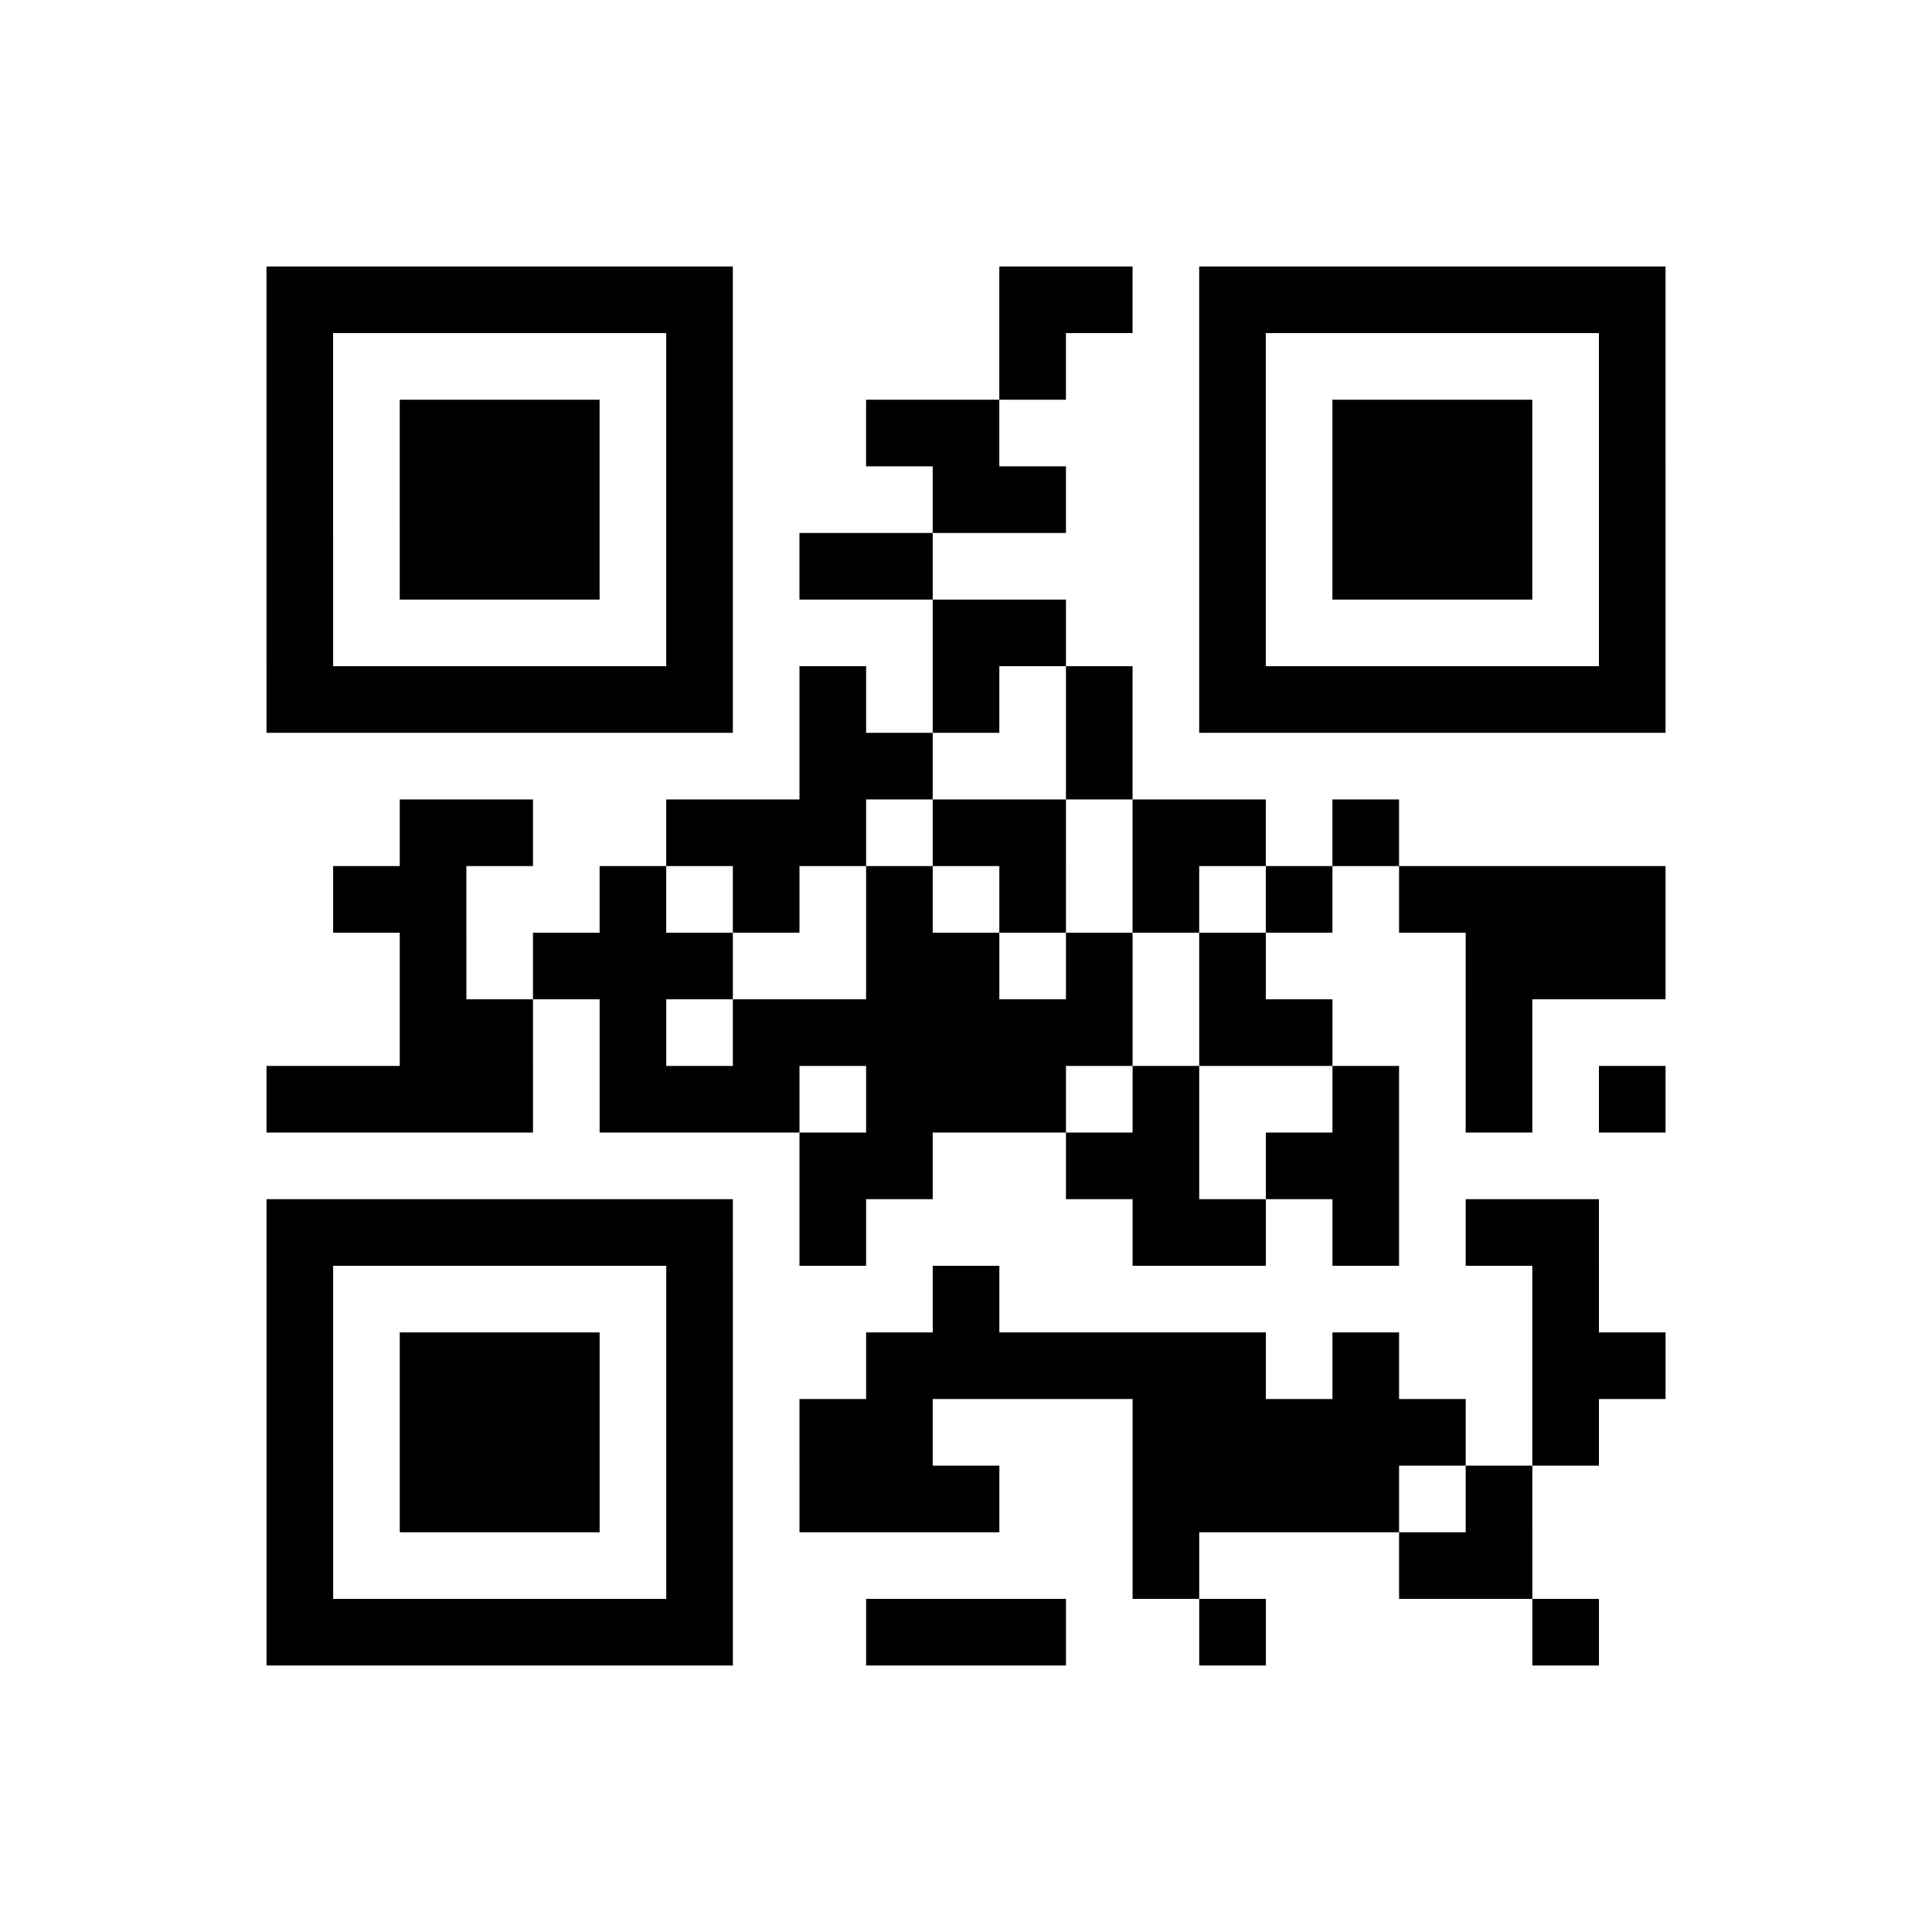 <?xml version="1.0" encoding="UTF-8"?>
<svg xmlns="http://www.w3.org/2000/svg" height="580" width="580" class="pyqrcode"><path transform="scale(20)" stroke="#000" class="pyqrline" d="M4 4.5h7m4 0h2m1 0h7m-21 1h1m5 0h1m4 0h1m2 0h1m5 0h1m-21 1h1m1 0h3m1 0h1m2 0h2m3 0h1m1 0h3m1 0h1m-21 1h1m1 0h3m1 0h1m3 0h2m2 0h1m1 0h3m1 0h1m-21 1h1m1 0h3m1 0h1m1 0h2m4 0h1m1 0h3m1 0h1m-21 1h1m5 0h1m3 0h2m2 0h1m5 0h1m-21 1h7m1 0h1m1 0h1m1 0h1m1 0h7m-13 1h2m2 0h1m-11 1h2m2 0h3m1 0h2m1 0h2m1 0h1m-16 1h2m2 0h1m1 0h1m1 0h1m1 0h1m1 0h1m1 0h1m1 0h4m-19 1h1m1 0h3m2 0h2m1 0h1m1 0h1m3 0h3m-19 1h2m1 0h1m1 0h6m1 0h2m2 0h1m-19 1h4m1 0h3m1 0h3m1 0h1m2 0h1m1 0h1m1 0h1m-13 1h2m2 0h2m1 0h2m-17 1h7m1 0h1m4 0h2m1 0h1m1 0h2m-20 1h1m5 0h1m3 0h1m8 0h1m-20 1h1m1 0h3m1 0h1m2 0h6m1 0h1m2 0h2m-21 1h1m1 0h3m1 0h1m1 0h2m3 0h5m1 0h1m-20 1h1m1 0h3m1 0h1m1 0h3m2 0h4m1 0h1m-19 1h1m5 0h1m6 0h1m3 0h2m-19 1h7m2 0h3m2 0h1m4 0h1"/></svg>
